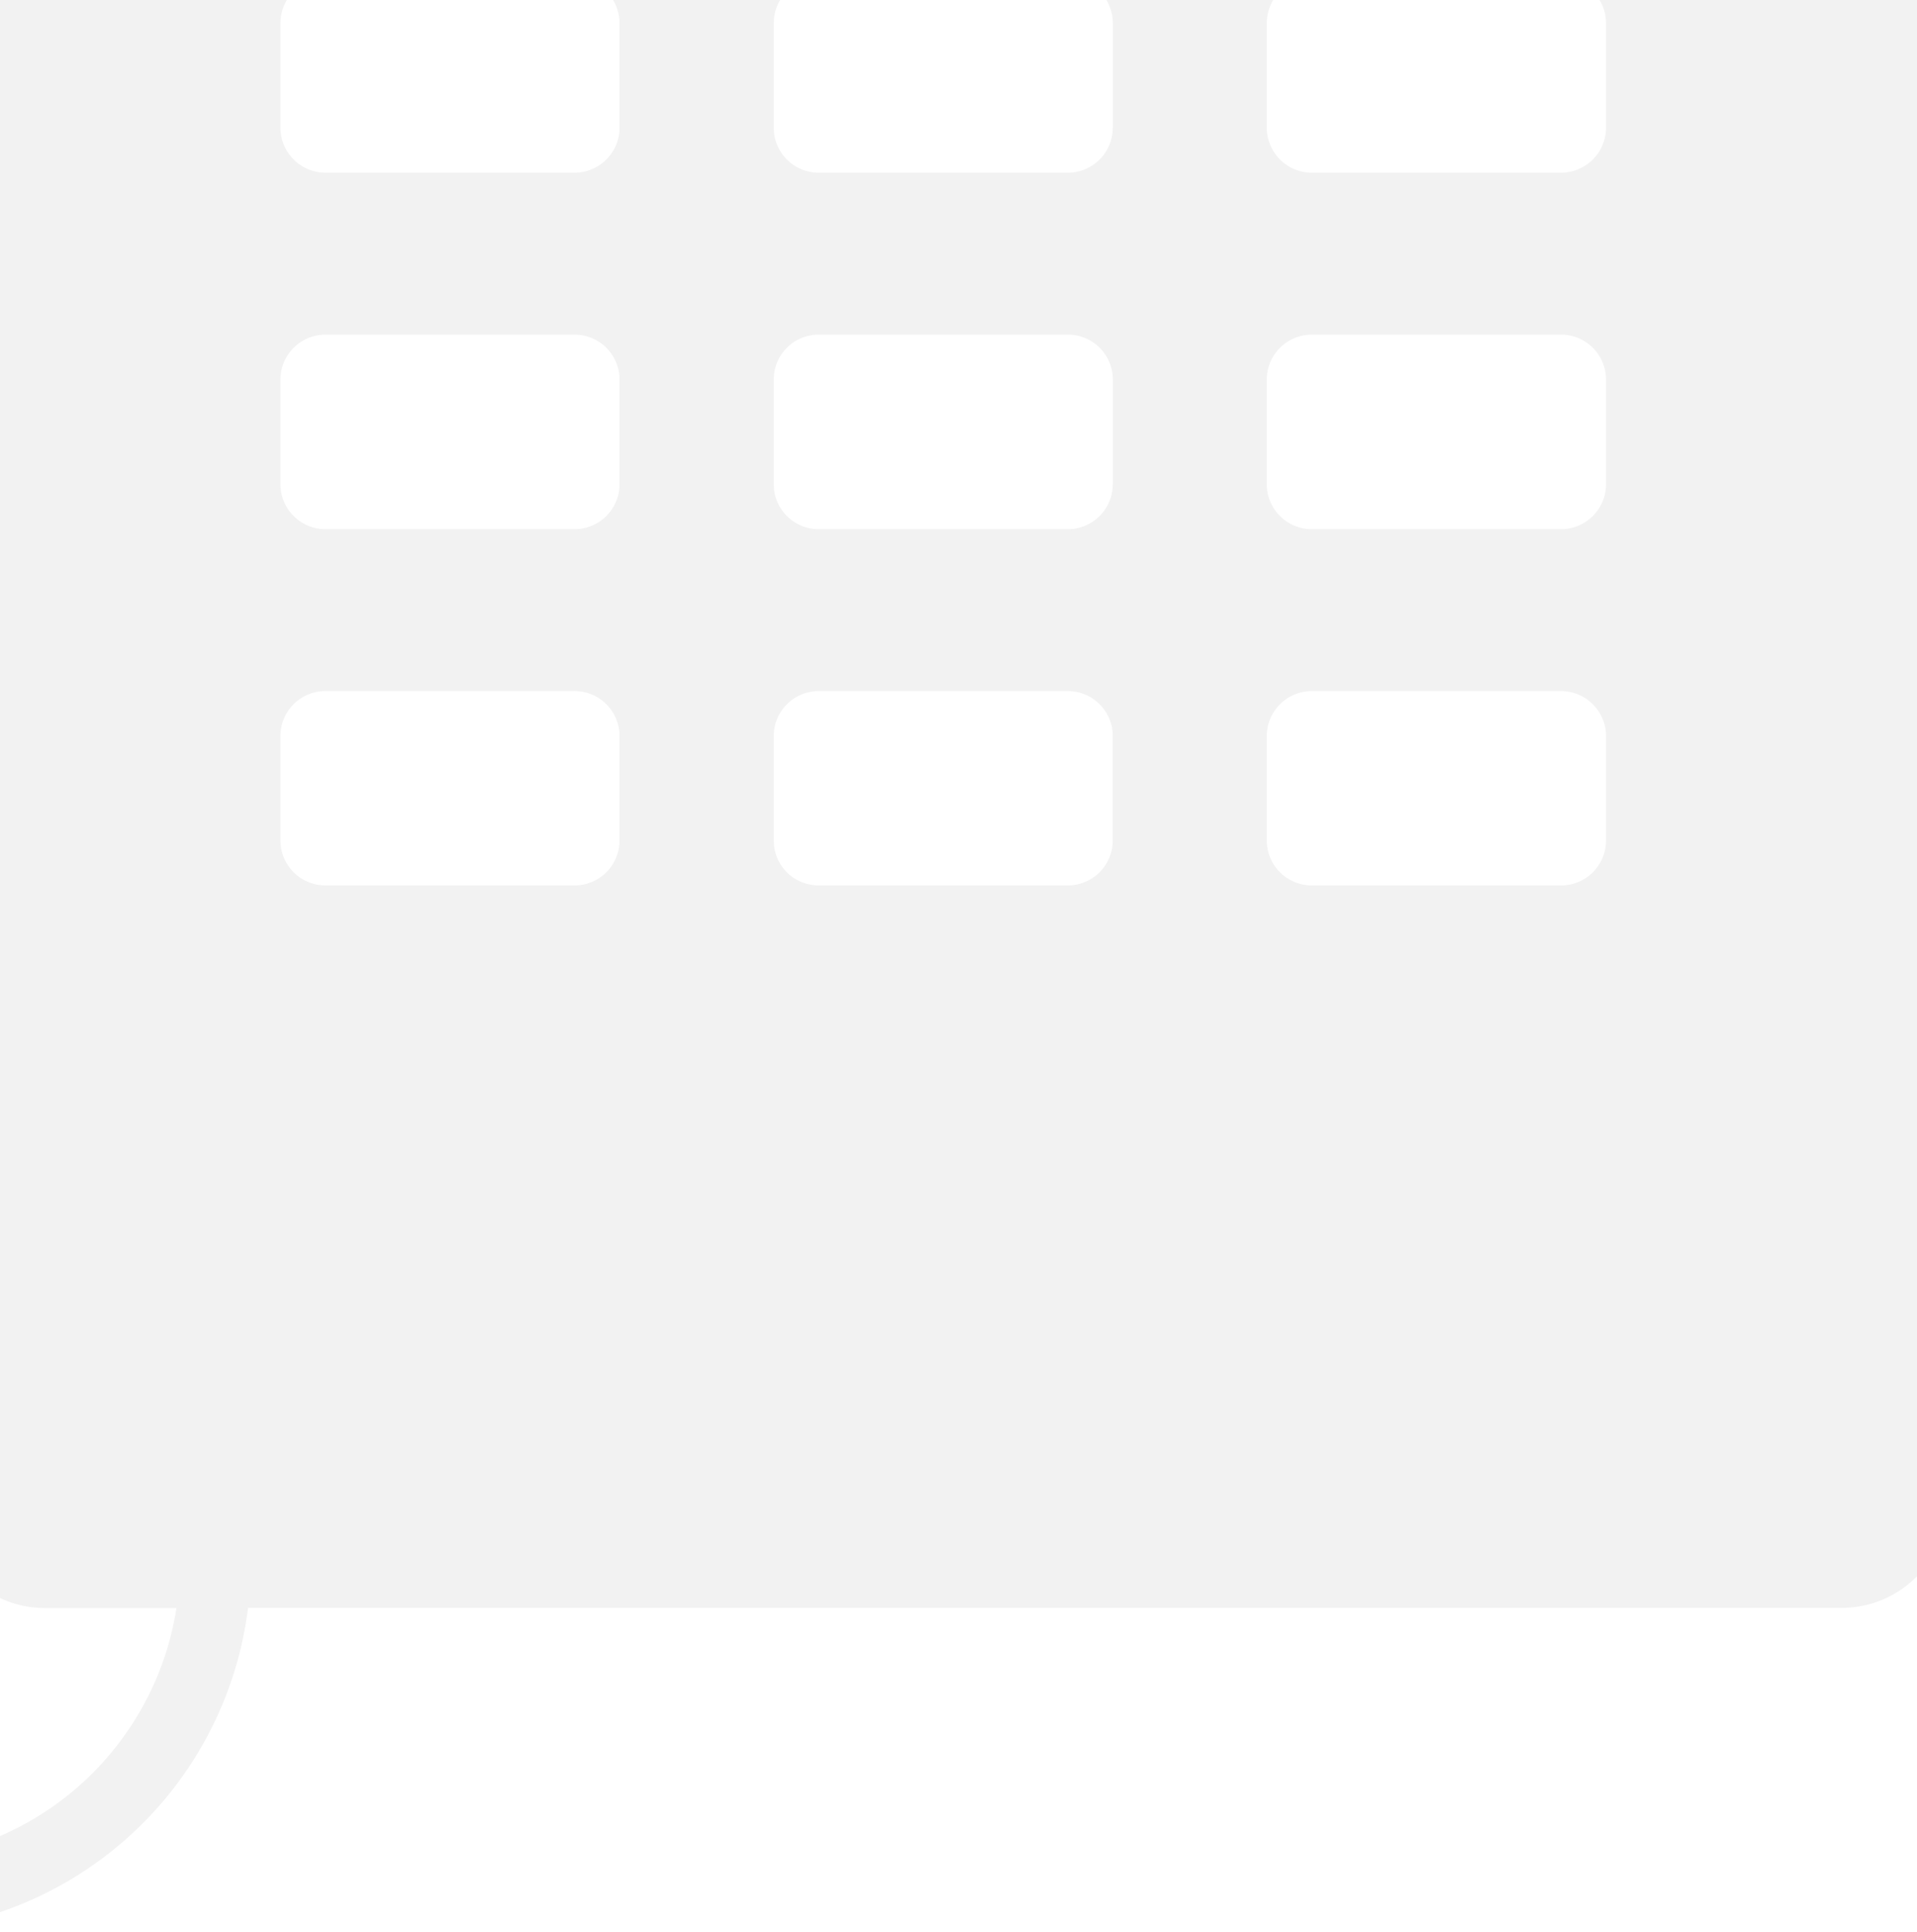 <svg id="Services" xmlns="http://www.w3.org/2000/svg" xmlns:xlink="http://www.w3.org/1999/xlink" width="128" height="129" viewBox="0 0 128 129">
  <defs>
    <filter id="filter" x="-9" y="0" width="274" height="304" filterUnits="userSpaceOnUse">
      <feOffset result="offset" dy="10" in="SourceAlpha"/>
      <feGaussianBlur result="blur" stdDeviation="3.162"/>
      <feFlood result="flood" flood-opacity="0.05"/>
      <feComposite result="composite" operator="in" in2="blur"/>
      <feBlend result="blend" in="SourceGraphic"/>
    </filter>
  </defs>
  <g id="Services-2" data-name="Services">
    <g id="_1" data-name="1">
      <g id="Voip_Office" data-name="Voip Office">
        <path id="Icon_Shape" data-name="Icon Shape" opacity="0.051" class="cls-1" d="M128.9-46.472c-0.045-.053-0.067-0.108-0.09-0.136-0.044-.075-0.112-0.12-0.134-0.178a7.054,7.054,0,0,0-5.713-2.926H2.99a7.037,7.037,0,0,0-7.058,7.024V100.354h0a6.984,6.984,0,0,0,1.14,3.817,0.51,0.51,0,0,1,.067.117,1.174,1.174,0,0,1,.145.172,7.028,7.028,0,0,0,5.705,2.929h8.793a19.938,19.938,0,0,1-19.7,16.869,19.906,19.906,0,0,1-19.719-17.186h8.854a7.036,7.036,0,0,0,7.063-7.018V-43a6.843,6.843,0,0,0-1.126-3.779c-0.031-.038-0.059-0.1-0.093-0.136a0.65,0.65,0,0,0-.131-0.169,7.067,7.067,0,0,0-5.719-2.925H-42.959A7.028,7.028,0,0,0-50.011-43v143.05a6.926,6.926,0,0,0,1.127,3.807,0.567,0.567,0,0,1,.081.117c0.045,0.072.1,0.122,0.132,0.177a7.045,7.045,0,0,0,5.713,2.923h10.532A24.675,24.675,0,0,0-7.92,129.009a24.687,24.687,0,0,0,24.483-21.631H122.956a7.035,7.035,0,0,0,7.055-7.018V-42.681A6.782,6.782,0,0,0,128.9-46.472ZM41.367,56.141a3,3,0,0,1-3.016,2.989H21.74a3,3,0,0,1-3.013-2.989v-7A3,3,0,0,1,21.74,46.15H38.351a3.007,3.007,0,0,1,3.016,2.989v7Zm0-23.8a3.008,3.008,0,0,1-3.016,3H21.74a3.005,3.005,0,0,1-3.013-3V25.346a3.007,3.007,0,0,1,3.013-3H38.351a3.009,3.009,0,0,1,3.016,3v6.993Zm0-23.8a3.009,3.009,0,0,1-3.016,2.992H21.74a3.007,3.007,0,0,1-3.013-2.992V1.545a3,3,0,0,1,3.013-3H38.351a3.006,3.006,0,0,1,3.016,3V8.538ZM74.3,56.141a3,3,0,0,1-3.019,2.989H54.677a2.99,2.99,0,0,1-3.013-2.989v-7a3,3,0,0,1,3.013-2.989H71.286A3,3,0,0,1,74.3,49.14v7Zm0-23.8a3,3,0,0,1-3.019,3H54.677a3,3,0,0,1-3.013-3V25.346a3,3,0,0,1,3.013-3H71.286a3,3,0,0,1,3.019,3v6.993Zm0-23.8a3,3,0,0,1-3.019,2.992H54.677a3,3,0,0,1-3.013-2.992V1.545a3,3,0,0,1,3.013-3H71.286a3,3,0,0,1,3.019,3V8.538Zm32.938,47.6a3,3,0,0,1-3.03,2.989h-16.6a3,3,0,0,1-3.024-2.989v-7a3.007,3.007,0,0,1,3.024-2.989h16.6a3.011,3.011,0,0,1,3.03,2.989v7Zm0-23.8a3.012,3.012,0,0,1-3.03,3h-16.6a3.007,3.007,0,0,1-3.024-3V25.346a3.009,3.009,0,0,1,3.024-3h16.6a3.013,3.013,0,0,1,3.03,3v6.993Zm0-23.8a3.013,3.013,0,0,1-3.03,2.992h-16.6a3.009,3.009,0,0,1-3.024-2.992V1.545a3.006,3.006,0,0,1,3.024-3h16.6a3.011,3.011,0,0,1,3.03,3V8.538Z"/>
      </g>
    </g>
  </g>
</svg>

